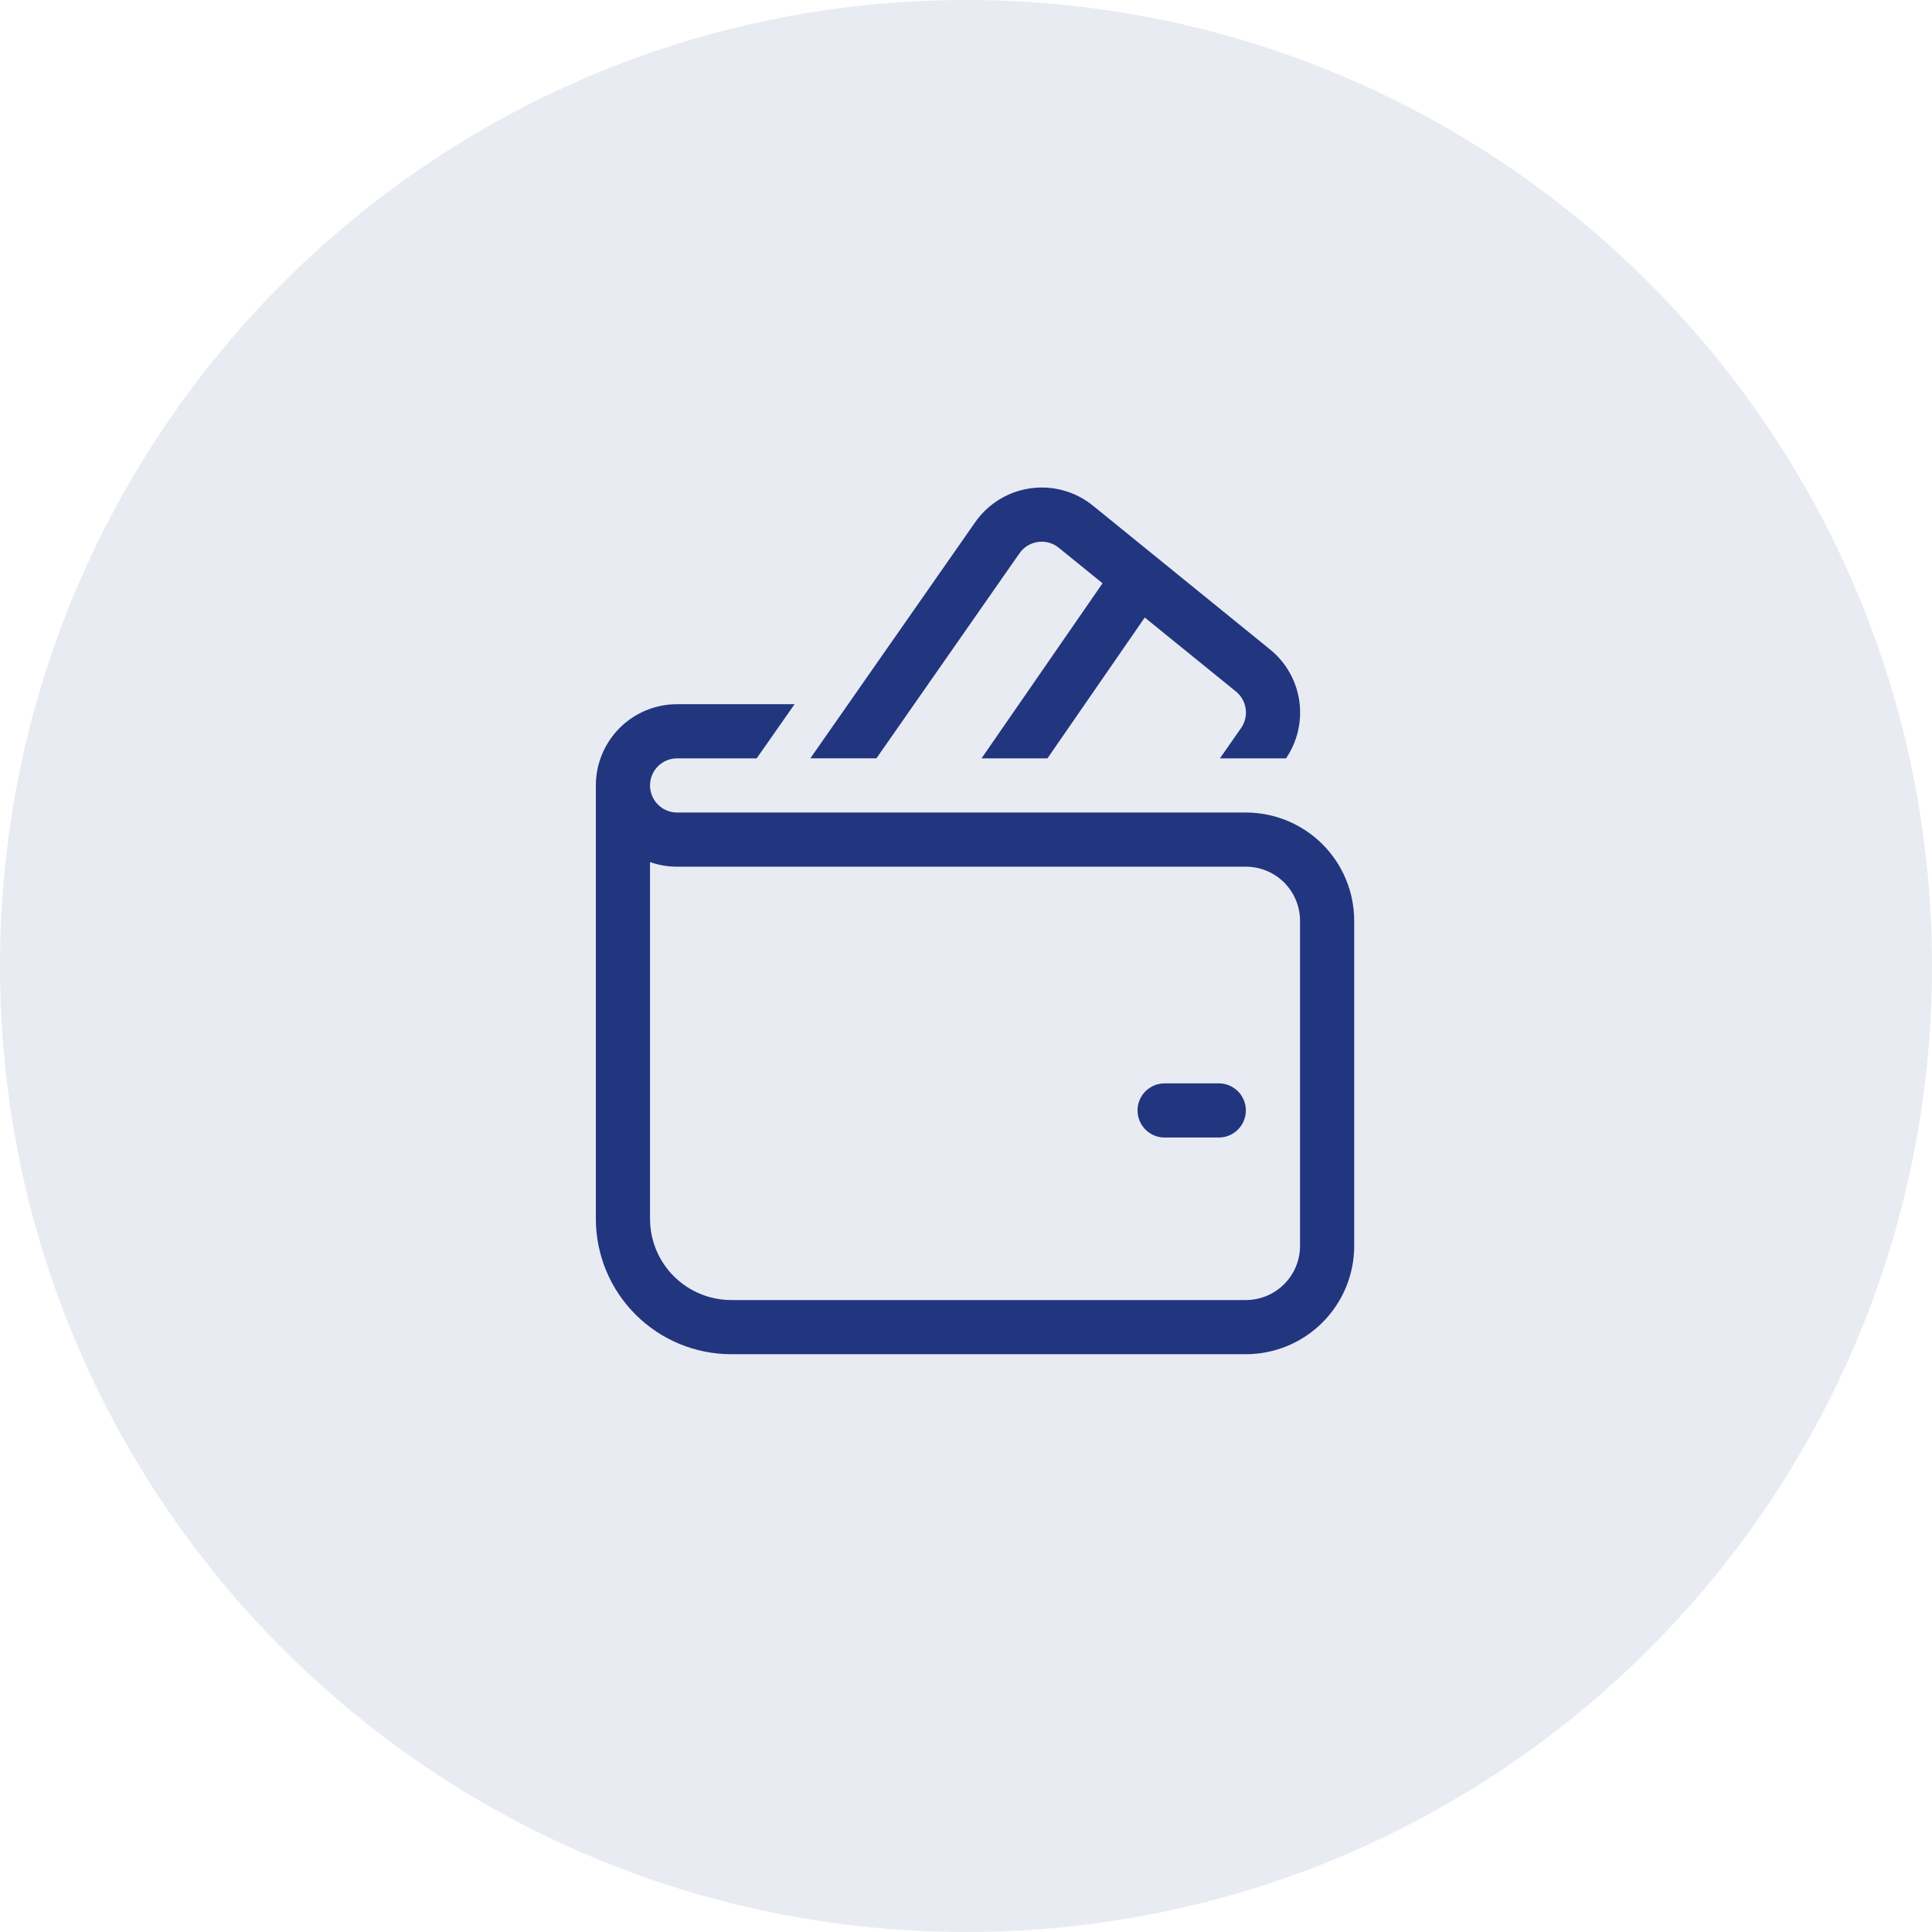 <svg width="107" height="107" viewBox="0 0 107 107" fill="none" xmlns="http://www.w3.org/2000/svg">
<path d="M53.5 107C83.047 107 107 83.047 107 53.5C107 23.953 83.047 0 53.5 0C23.953 0 0 23.953 0 53.5C0 83.047 23.953 107 53.5 107Z" fill="#21367F" fill-opacity="0.1"/>
<path d="M54.006 28.926C54.36 28.419 54.814 27.99 55.341 27.666C55.868 27.342 56.456 27.131 57.068 27.044C57.68 26.958 58.304 26.998 58.9 27.164C59.495 27.329 60.051 27.615 60.531 28.005L70.341 35.97C71.218 36.681 71.795 37.696 71.958 38.813C72.121 39.929 71.859 41.067 71.223 42H67.563L68.733 40.323C68.951 40.012 69.043 39.63 68.99 39.255C68.938 38.879 68.745 38.537 68.451 38.298L63.399 34.2L58.011 42H54.36L61.062 32.304L58.638 30.336C58.478 30.206 58.293 30.11 58.094 30.055C57.896 30 57.688 29.986 57.484 30.015C57.28 30.044 57.084 30.114 56.908 30.222C56.733 30.33 56.581 30.473 56.463 30.642L48.54 41.997H44.88L54.006 28.926ZM64.5 60C64.102 60 63.721 60.158 63.439 60.439C63.158 60.72 63 61.102 63 61.5C63 61.897 63.158 62.279 63.439 62.56C63.721 62.842 64.102 63 64.5 63H67.5C67.898 63 68.279 62.842 68.561 62.56C68.842 62.279 69 61.897 69 61.5C69 61.102 68.842 60.72 68.561 60.439C68.279 60.158 67.898 60 67.5 60H64.5ZM37.5 39H44.007L41.907 42H37.5C37.102 42 36.721 42.158 36.439 42.439C36.158 42.72 36 43.102 36 43.5C36 43.897 36.158 44.279 36.439 44.56C36.721 44.842 37.102 45 37.5 45H69C70.591 45 72.117 45.632 73.243 46.757C74.368 47.882 75 49.408 75 51V69C75 70.591 74.368 72.117 73.243 73.242C72.117 74.368 70.591 75 69 75H40.5C38.511 75 36.603 74.209 35.197 72.803C33.79 71.396 33 69.489 33 67.5V43.5C33 42.306 33.474 41.161 34.318 40.318C35.162 39.474 36.306 39 37.5 39ZM36 67.5C36 68.693 36.474 69.838 37.318 70.682C38.162 71.525 39.306 72 40.5 72H69C69.796 72 70.559 71.683 71.121 71.121C71.684 70.558 72 69.795 72 69V51C72 50.204 71.684 49.441 71.121 48.878C70.559 48.316 69.796 48 69 48H37.5C36.975 48 36.468 47.91 36 47.745V67.5Z" fill="#21367F"/>
</svg>
